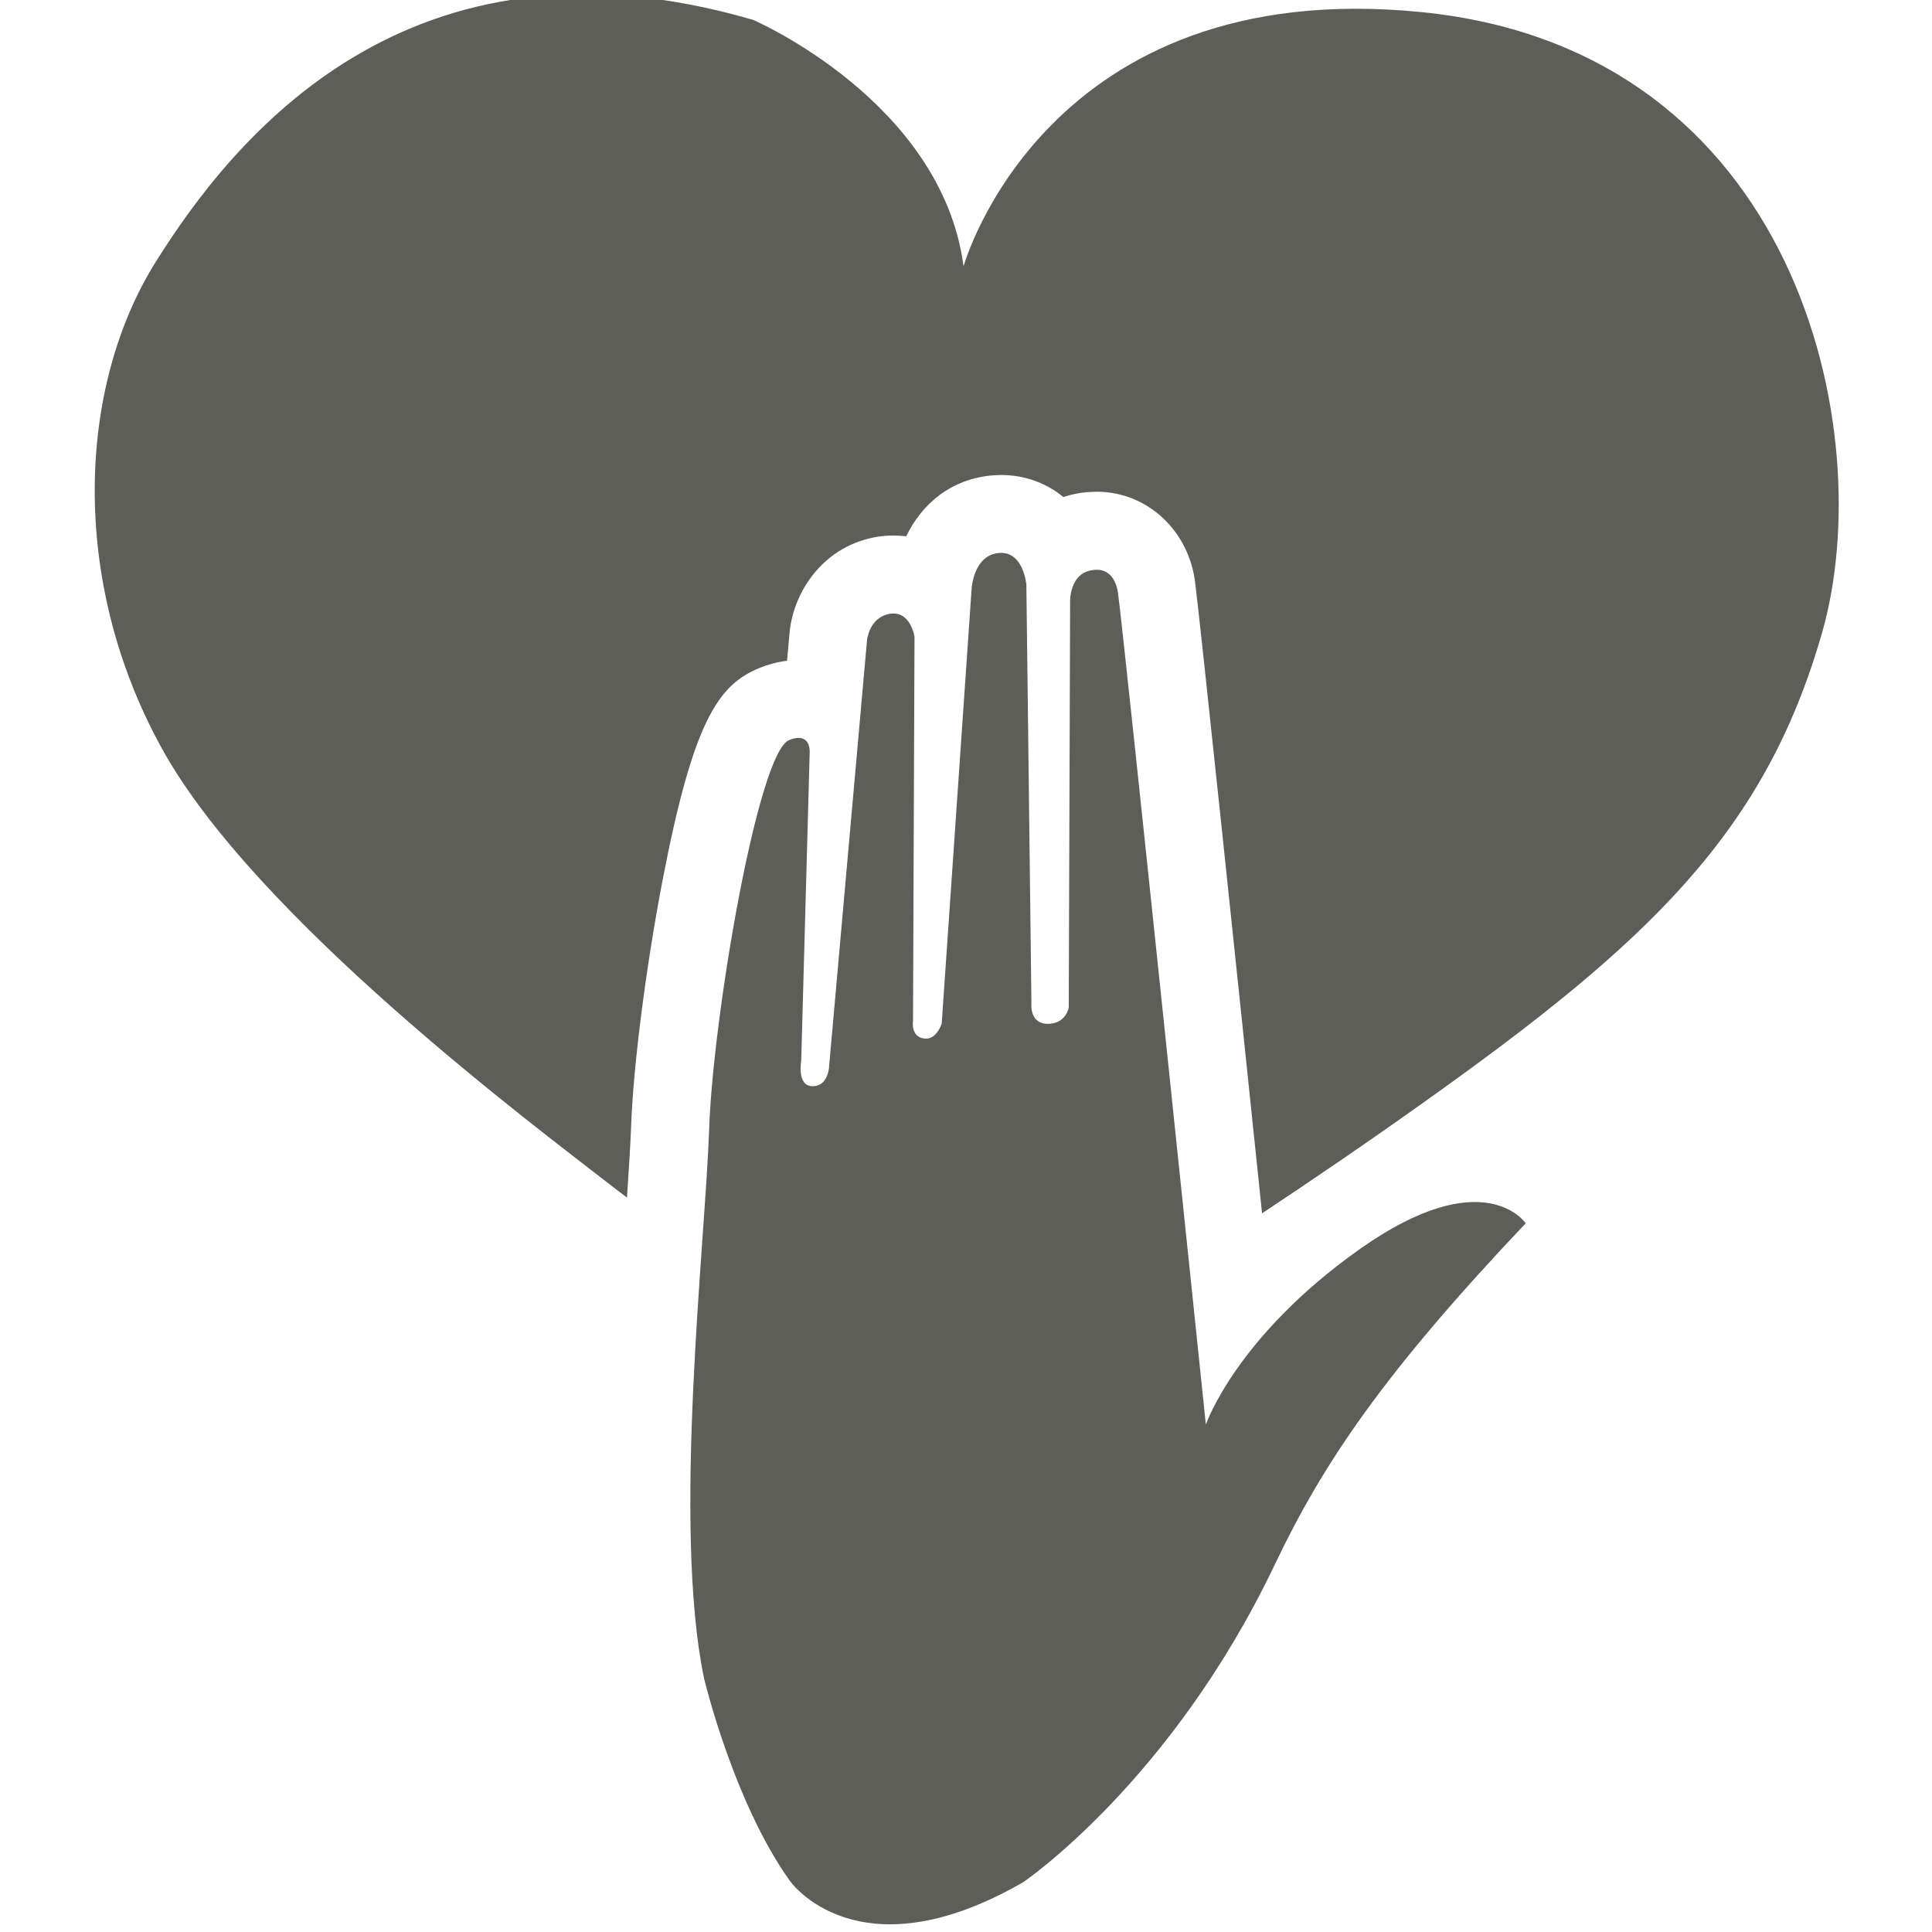 <?xml version="1.0" encoding="utf-8"?>
<!-- Generator: Adobe Illustrator 27.8.0, SVG Export Plug-In . SVG Version: 6.00 Build 0)  -->
<svg version="1.1"
	 id="svg1684" xmlns:svg="http://www.w3.org/2000/svg" xmlns:sodipodi="http://sodipodi.sourceforge.net/DTD/sodipodi-0.dtd" xmlns:inkscape="http://www.inkscape.org/namespaces/inkscape"
	 xmlns="http://www.w3.org/2000/svg" xmlns:xlink="http://www.w3.org/1999/xlink" x="0px" y="0px" viewBox="0 0 620 620"
	 style="enable-background:new 0 0 620 620;" xml:space="preserve">
<style type="text/css">
	.st0{fill:#5E5E59;}
</style>
<g id="g4997-6" transform="matrix(0.198,0,0,0.198,568.873,-1842.571)">
	<path id="path1854-2" class="st0" d="M-568.5,9325.6c-610.8-61.5-742.9,411.9-742.9,411.9c-35.4-267.8-341.1-399.4-341.1-399.4
		c-560.6-163.4-844.1,193.8-968.9,393.4c-124.6,199.8-140.5,512.7,10.1,786.5c150.6,274.5,605.2,613.4,737.3,715.9
		c5.3,3.9,11.1,8.4,17.1,13c3.1-45.6,5.5-85.1,6.7-115.5c3.4-96.4,23.6-255.5,50.4-395.8c50.1-261.3,90.9-320.1,157.9-347.1
		c14.7-6,29.6-9.9,44.4-11.6l4.3-47.5c6.7-64.6,54.7-140,143.9-153.8c8-1.2,16.1-1.7,24.3-1.7c7,0,14,0.5,20.7,1.2
		c25.1-52.1,72.5-93.5,141-98.8c4.3-0.2,8.7-0.5,13-0.5c38.3,0,73,13,100.7,35.7c15.2-5.1,31.3-8,48.2-8.4l6-0.2
		c82.2,0,150.2,63.9,159.6,149.2c8.2,64.4,68.5,638.5,108.2,1020.3c81.7-54.2,170.4-114.5,264.6-181.7
		c363-258.4,550.5-435.8,643.1-759.5C172.9,10007.5,42.3,9387.1-568.5,9325.6"/>
	<path id="path1856-9" class="st0" d="M-1214.9,12356.6c0,0,240.3-162.5,408.5-516c77.6-162.9,175.7-308.8,406.1-552
		c0,0-67.2-100.5-268.5,41.5c-201.3,142.2-249.9,284.7-249.9,284.7s-133.8-1289-142.4-1347.8c0,0-3.4-38.8-35.7-37.6
		c-45.1,1.7-41.9,54.2-41.9,54.2l-2.2,655.1c0,0-3.6,24.3-30.6,26.5c-34,2.4-29.9-33.3-29.9-33.3l-8.2-678.5c0,0-4.6-54.2-43.9-51.3
		c-45.1,3.6-45.3,64.8-45.3,64.8l-48,697.8c0,0-7.7,25.3-26,24.6c-25.1-1-20.5-28.9-20.5-28.9l2.4-622.3c0,0-6-42.4-39.5-37.4
		s-37.4,42.2-37.4,42.2l-61.7,693.4c0,0-1.9,30.9-27.2,30.1c-25.3-0.7-17.8-41.5-17.8-41.5l13.7-498.7c0,0,3.1-35.4-33.5-20.7
		c-50.1,20.2-123.2,446.6-129.4,630.3c-6.3,183.7-59.8,641.9-8.4,889.9c0,0,47.5,200.3,139.1,328.5
		C-1593.3,12354.2-1483.4,12511.3-1214.9,12356.6"/>
</g>
</svg>
